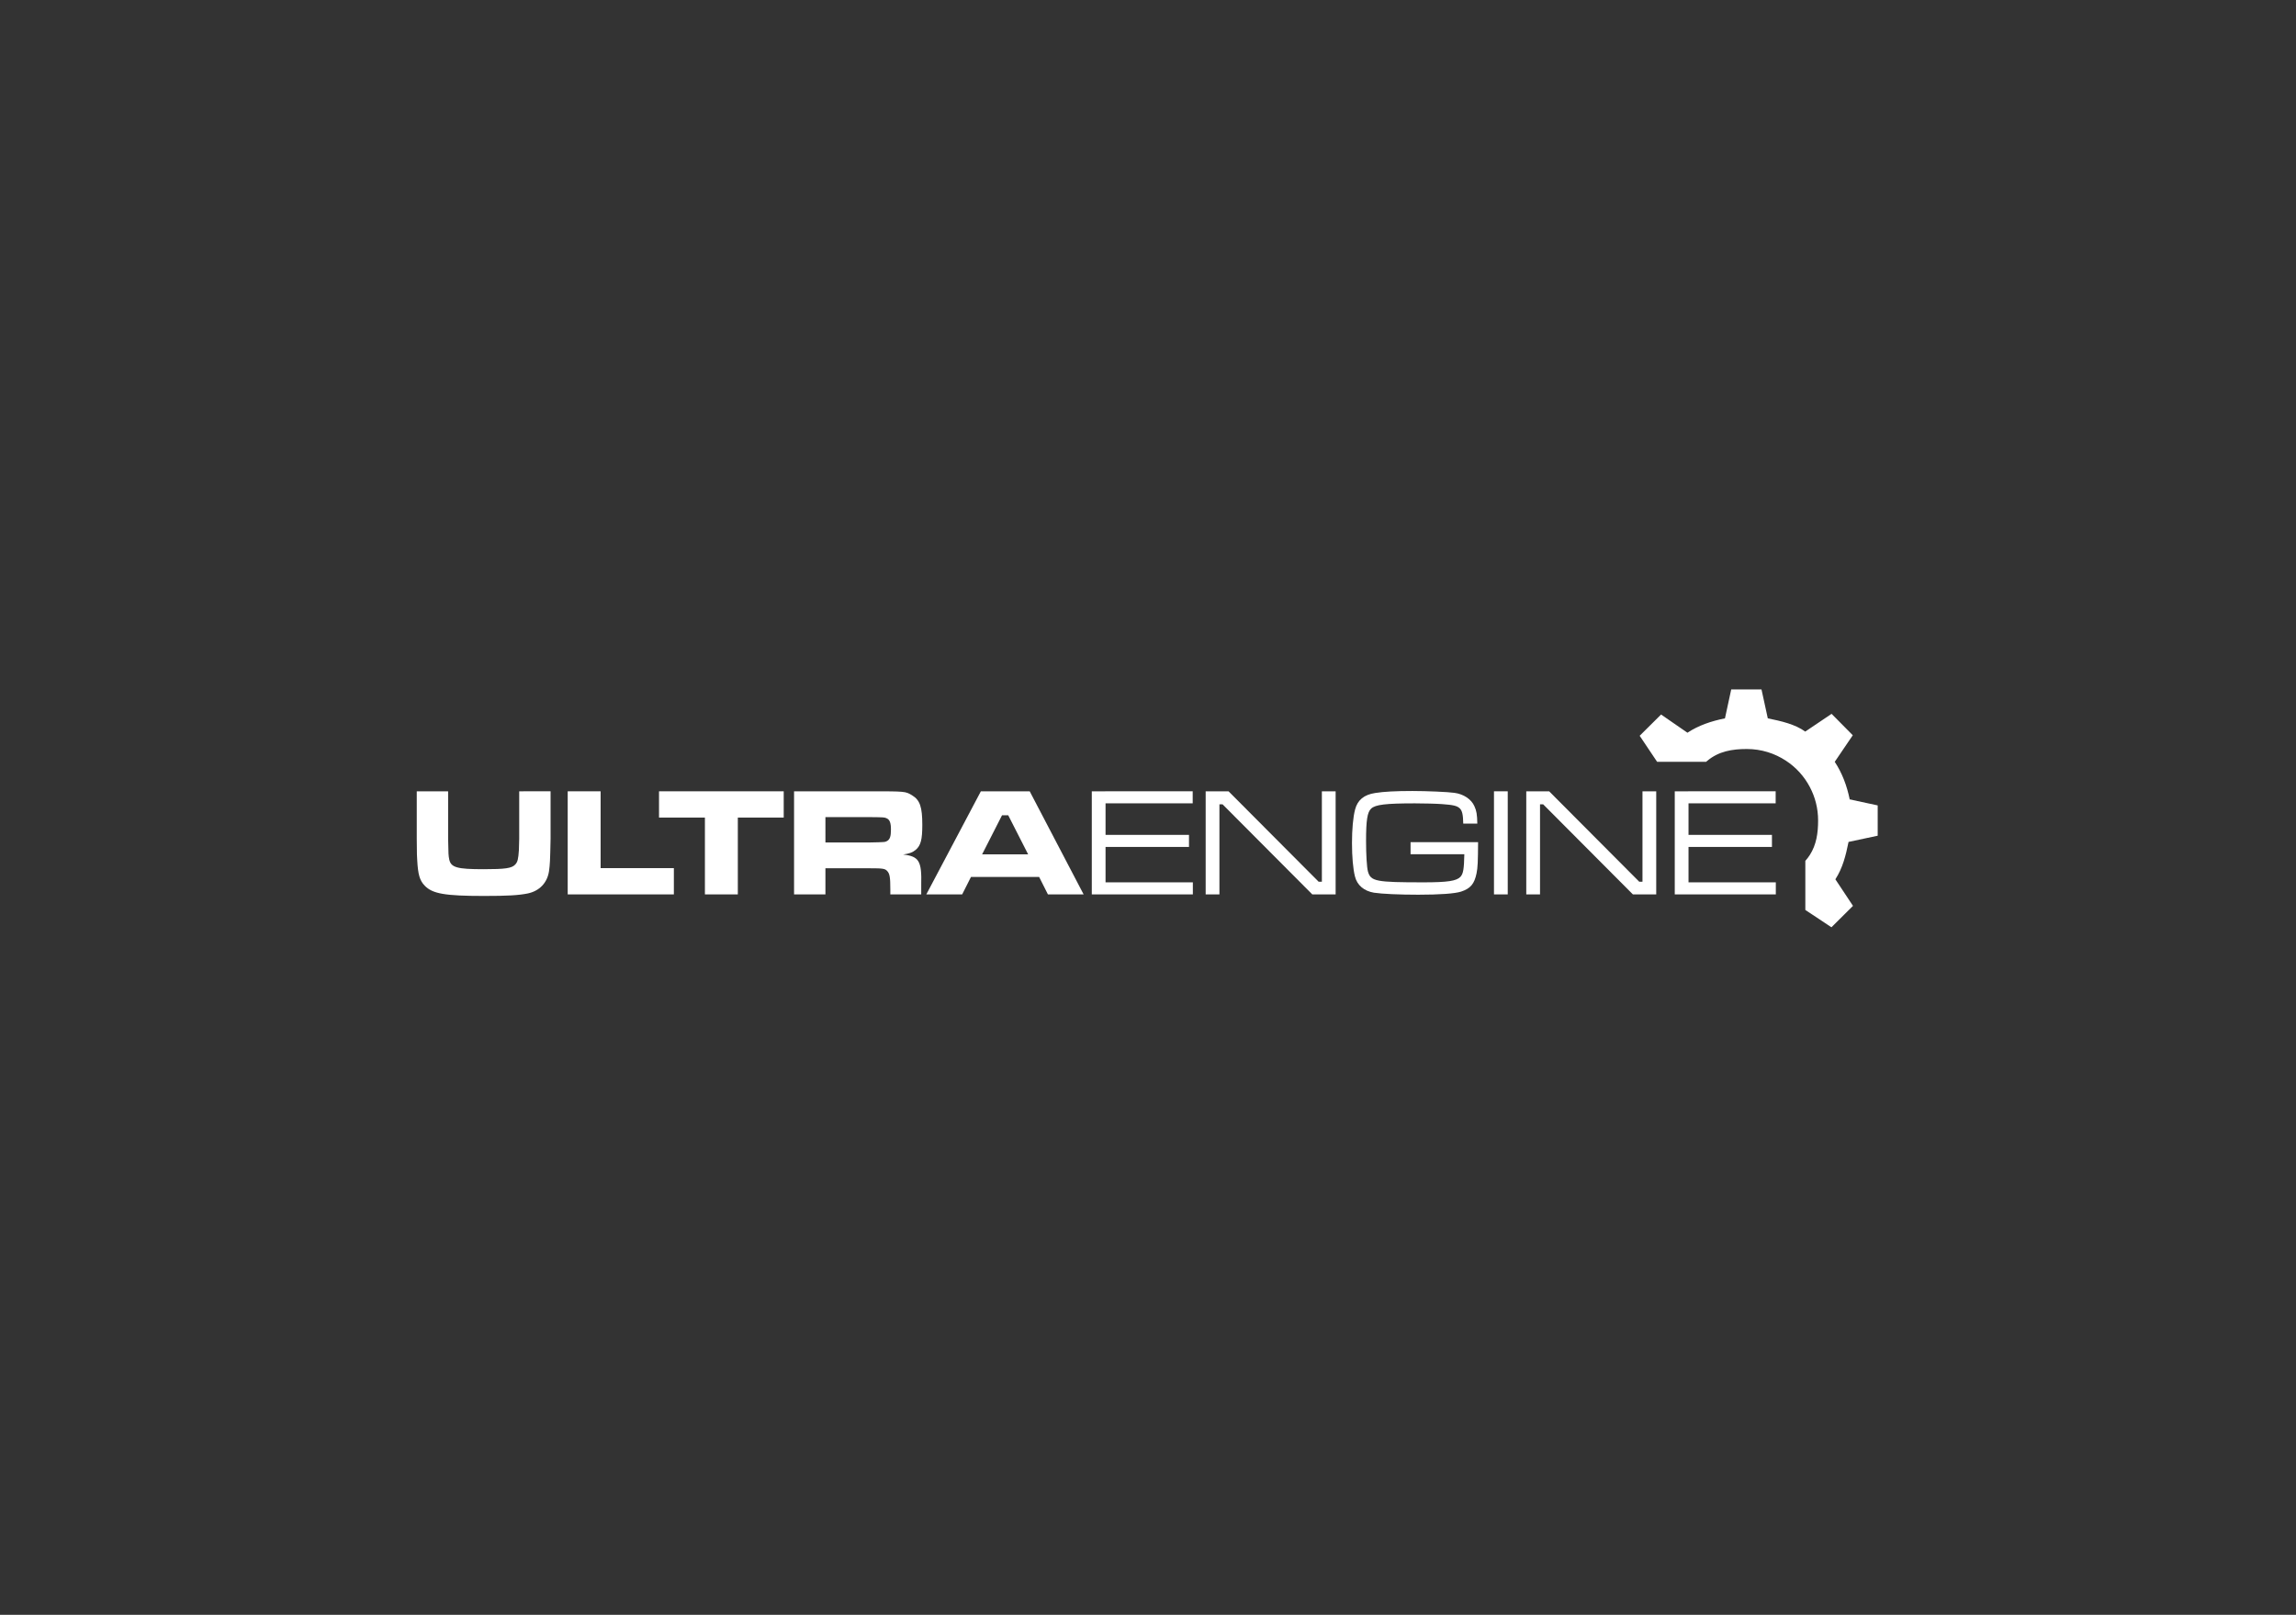 <?xml version="1.0" encoding="UTF-8" standalone="no"?>
<svg
   xmlns:dc="http://purl.org/dc/elements/1.1/"
   xmlns:cc="http://creativecommons.org/ns#"
   xmlns:rdf="http://www.w3.org/1999/02/22-rdf-syntax-ns#"
   xmlns:svg="http://www.w3.org/2000/svg"
   xmlns="http://www.w3.org/2000/svg"
   xmlns:sodipodi="http://sodipodi.sourceforge.net/DTD/sodipodi-0.dtd"
   xmlns:inkscape="http://www.inkscape.org/namespaces/inkscape"
   version="1.1"
   id="svg2"
   xml:space="preserve"
   width="1365.333"
   height="960"
   viewBox="0 0 1365.333 960"
   sodipodi:docname="402284604_SOURCEFILE.ai"><rect x="0" y="0" width="1365.333" height="960" fill="#333333" stroke="none"/><defs
     id="defs6"><linearGradient
       x1="0"
       y1="0"
       x2="1"
       y2="0"
       gradientUnits="userSpaceOnUse"
       gradientTransform="matrix(265.174,-213.305,-213.305,-265.174,135.823,411.905)"
       spreadMethod="pad"
       id="linearGradient32"><stop
         style="stop-opacity:1;stop-color:#fff"
         offset="0"
         id="stop26" /><stop
         style="stop-opacity:1;stop-color:#fff"
         offset="0.817"
         id="stop28" /><stop
         style="stop-opacity:1;stop-color:#fff"
         offset="1"
         id="stop30" /></linearGradient><linearGradient
       x1="0"
       y1="0"
       x2="1"
       y2="0"
       gradientUnits="userSpaceOnUse"
       gradientTransform="matrix(265.175,-213.305,-213.305,-265.175,151.816,431.789)"
       spreadMethod="pad"
       id="linearGradient54"><stop
         style="stop-opacity:1;stop-color:#fff"
         offset="0"
         id="stop48" /><stop
         style="stop-opacity:1;stop-color:#fff"
         offset="0.817"
         id="stop50" /><stop
         style="stop-opacity:1;stop-color:#fff"
         offset="1"
         id="stop52" /></linearGradient><linearGradient
       x1="0"
       y1="0"
       x2="1"
       y2="0"
       gradientUnits="userSpaceOnUse"
       gradientTransform="matrix(265.178,-213.308,-213.308,-265.178,179.882,466.684)"
       spreadMethod="pad"
       id="linearGradient76"><stop
         style="stop-opacity:1;stop-color:#fff"
         offset="0"
         id="stop70" /><stop
         style="stop-opacity:1;stop-color:#fff"
         offset="0.817"
         id="stop72" /><stop
         style="stop-opacity:1;stop-color:#fff"
         offset="1"
         id="stop74" /></linearGradient><linearGradient
       x1="0"
       y1="0"
       x2="1"
       y2="0"
       gradientUnits="userSpaceOnUse"
       gradientTransform="matrix(265.175,-213.305,-213.305,-265.175,198.536,489.871)"
       spreadMethod="pad"
       id="linearGradient98"><stop
         style="stop-opacity:1;stop-color:#fff"
         offset="0"
         id="stop92" /><stop
         style="stop-opacity:1;stop-color:#fff"
         offset="0.817"
         id="stop94" /><stop
         style="stop-opacity:1;stop-color:#fff"
         offset="1"
         id="stop96" /></linearGradient><linearGradient
       x1="0"
       y1="0"
       x2="1"
       y2="0"
       gradientUnits="userSpaceOnUse"
       gradientTransform="matrix(265.177,-213.307,-213.307,-265.177,220.837,517.598)"
       spreadMethod="pad"
       id="linearGradient120"><stop
         style="stop-opacity:1;stop-color:#fff"
         offset="0"
         id="stop114" /><stop
         style="stop-opacity:1;stop-color:#fff"
         offset="0.817"
         id="stop116" /><stop
         style="stop-opacity:1;stop-color:#fff"
         offset="1"
         id="stop118" /></linearGradient><linearGradient
       x1="0"
       y1="0"
       x2="1"
       y2="0"
       gradientUnits="userSpaceOnUse"
       gradientTransform="matrix(265.171,-213.302,-213.302,-265.171,249.625,553.377)"
       spreadMethod="pad"
       id="linearGradient142"><stop
         style="stop-opacity:1;stop-color:#fff"
         offset="0"
         id="stop136" /><stop
         style="stop-opacity:1;stop-color:#fff"
         offset="0.817"
         id="stop138" /><stop
         style="stop-opacity:1;stop-color:#fff"
         offset="1"
         id="stop140" /></linearGradient><linearGradient
       x1="0"
       y1="0"
       x2="1"
       y2="0"
       gradientUnits="userSpaceOnUse"
       gradientTransform="matrix(265.176,-213.306,-213.306,-265.176,272.123,581.355)"
       spreadMethod="pad"
       id="linearGradient164"><stop
         style="stop-opacity:1;stop-color:#fff"
         offset="0"
         id="stop158" /><stop
         style="stop-opacity:1;stop-color:#fff"
         offset="0.817"
         id="stop160" /><stop
         style="stop-opacity:1;stop-color:#fff"
         offset="1"
         id="stop162" /></linearGradient><linearGradient
       x1="0"
       y1="0"
       x2="1"
       y2="0"
       gradientUnits="userSpaceOnUse"
       gradientTransform="matrix(265.164,-213.296,-213.296,-265.164,297.413,612.766)"
       spreadMethod="pad"
       id="linearGradient186"><stop
         style="stop-opacity:1;stop-color:#fff"
         offset="0"
         id="stop180" /><stop
         style="stop-opacity:1;stop-color:#fff"
         offset="0.817"
         id="stop182" /><stop
         style="stop-opacity:1;stop-color:#fff"
         offset="1"
         id="stop184" /></linearGradient><linearGradient
       x1="0"
       y1="0"
       x2="1"
       y2="0"
       gradientUnits="userSpaceOnUse"
       gradientTransform="matrix(265.176,-213.306,-213.306,-265.176,312.468,631.513)"
       spreadMethod="pad"
       id="linearGradient208"><stop
         style="stop-opacity:1;stop-color:#fff"
         offset="0"
         id="stop202" /><stop
         style="stop-opacity:1;stop-color:#fff"
         offset="0.817"
         id="stop204" /><stop
         style="stop-opacity:1;stop-color:#fff"
         offset="1"
         id="stop206" /></linearGradient><linearGradient
       x1="0"
       y1="0"
       x2="1"
       y2="0"
       gradientUnits="userSpaceOnUse"
       gradientTransform="matrix(265.173,-213.303,-213.303,-265.173,328.311,651.204)"
       spreadMethod="pad"
       id="linearGradient230"><stop
         style="stop-opacity:1;stop-color:#fff"
         offset="0"
         id="stop224" /><stop
         style="stop-opacity:1;stop-color:#fff"
         offset="0.817"
         id="stop226" /><stop
         style="stop-opacity:1;stop-color:#fff"
         offset="1"
         id="stop228" /></linearGradient><linearGradient
       x1="0"
       y1="0"
       x2="1"
       y2="0"
       gradientUnits="userSpaceOnUse"
       gradientTransform="matrix(265.17,-213.301,-213.301,-265.17,351.793,680.386)"
       spreadMethod="pad"
       id="linearGradient252"><stop
         style="stop-opacity:1;stop-color:#fff"
         offset="0"
         id="stop246" /><stop
         style="stop-opacity:1;stop-color:#fff"
         offset="0.817"
         id="stop248" /><stop
         style="stop-opacity:1;stop-color:#fff"
         offset="1"
         id="stop250" /></linearGradient><linearGradient
       x1="0"
       y1="0"
       x2="1"
       y2="0"
       gradientUnits="userSpaceOnUse"
       gradientTransform="matrix(-2.018,-137.199,-137.199,2.018,785.611,441.327)"
       spreadMethod="pad"
       id="linearGradient274"><stop
         style="stop-opacity:1;stop-color:#fff"
         offset="0"
         id="stop268" /><stop
         style="stop-opacity:1;stop-color:#fff"
         offset="0.817"
         id="stop270" /><stop
         style="stop-opacity:1;stop-color:#fff"
         offset="1"
         id="stop272" /></linearGradient></defs><sodipodi:namedview
     borderopacity="1"
     objecttolerance="10"
     gridtolerance="10"
     guidetolerance="10"
     inkscape:pageopacity="0"
     inkscape:pageshadow="2"
     inkscape:window-width="640"
     inkscape:window-height="480"
     id="namedview4" /><g
     id="g10"
     inkscape:groupmode="layer"
     inkscape:label="402284604_SOURCEFILE"
     transform="matrix(1.333,0,0,-1.333,0,960)"><path
       d="M 0,0 H 1024 V 720 H 0 Z"
       style="fill:#ffffff;fill-opacity:0;fill-rule:nonzero;stroke:none"
       id="path12" /><g
       id="g14"><g
         id="g16"><g
           id="g22"><g
             id="g24"><path
               d="m 231.619,367.276 v -21.162 c 0,-1.035 -0.069,-3.381 -0.14,-5.101 v 0 c -0.274,-3.999 -0.549,-5.239 -1.654,-6.414 v 0 c -1.516,-1.652 -4.479,-2.066 -14.062,-2.066 v 0 c -11.926,0 -14.614,0.755 -15.372,4.413 v 0 c -0.344,1.861 -0.344,1.929 -0.483,9.168 v 0 21.162 h -13.993 v -21.162 c 0.069,-7.725 0.069,-7.725 0.208,-9.581 v 0 c 0.344,-6.346 1.101,-9.033 3.306,-11.307 v 0 c 3.45,-3.653 9.101,-4.621 26.542,-4.621 v 0 c 10.409,0 15.302,0.281 19.439,1.107 v 0 c 5.238,1.099 8.754,4.753 9.511,9.991 v 0 c 0.416,3.241 0.485,4.003 0.691,14.411 v 0 21.162 z"
               style="fill:url(#linearGradient32);stroke:none"
               id="path34" /></g></g></g></g><g
       id="g36"><g
         id="g38"><g
           id="g44"><g
             id="g46"><path
               d="m 253.255,367.276 v -45.98 h 47.359 v 11.718 h -32.675 v 34.262 z"
               style="fill:url(#linearGradient54);stroke:none"
               id="path56" /></g></g></g></g><g
       id="g58"><g
         id="g60"><g
           id="g66"><g
             id="g68"><path
               d="m 293.991,367.276 v -11.717 h 20.475 v -34.263 h 14.682 v 34.263 h 20.473 v 11.717 z"
               style="fill:url(#linearGradient76);stroke:none"
               id="path78" /></g></g></g></g><g
       id="g80"><g
         id="g82"><g
           id="g88"><g
             id="g90"><path
               d="m 354.234,367.276 v -45.98 h 13.993 v 11.651 h 19.784 c 5.789,0 6.824,-0.137 7.789,-1.244 v 0 c 1.104,-1.168 1.38,-2.827 1.38,-7.994 v 0 -2.413 h 13.785 v 4.275 c 0.276,10.617 -0.963,12.683 -8.064,13.508 v 0 c 2.896,0.417 4.205,0.967 5.584,2.07 v 0 c 2.274,1.933 2.963,4.548 2.963,11.167 v 0 c 0,7.929 -1.035,11.031 -4.55,13.167 v 0 c -2.963,1.793 -2.963,1.793 -18.817,1.793 v 0 z m 13.993,-11.511 h 19.715 c 6.48,-0.069 6.619,-0.069 7.651,-0.554 v 0 c 1.311,-0.621 1.861,-1.998 1.861,-4.961 v 0 c 0,-2.965 -0.413,-4.345 -1.654,-5.098 v 0 c -0.965,-0.555 -0.965,-0.555 -7.858,-0.694 v 0 h -19.715 z"
               style="fill:url(#linearGradient98);stroke:none"
               id="path100" /></g></g></g></g><g
       id="g102"><g
         id="g104"><g
           id="g110"><g
             id="g112"><path
               d="m 437.568,367.276 -24.334,-45.98 h 15.992 l 3.93,7.788 h 30.401 l 3.928,-7.788 h 15.925 l -24.058,45.98 z m 9.444,-10.685 h 2.758 l 8.893,-17.443 H 438.12 Z"
               style="fill:url(#linearGradient120);stroke:none"
               id="path122" /></g></g></g></g><g
       id="g124"><g
         id="g126"><g
           id="g132"><g
             id="g134"><path
               d="m 487.056,367.276 v -45.98 h 45.082 v 5.378 H 493.19 v 15.786 h 37.223 v 5.375 H 493.19 v 14.064 h 38.879 v 5.377 z"
               style="fill:url(#linearGradient142);stroke:none"
               id="path144" /></g></g></g></g><g
       id="g146"><g
         id="g148"><g
           id="g154"><g
             id="g156"><path
               d="M 589.694,367.276 V 326.95 h -1.448 l -40.188,40.326 h -10.204 v -45.98 h 6.137 v 40.19 h 1.379 l 40.048,-40.19 h 10.41 v 45.98 z"
               style="fill:url(#linearGradient164);stroke:none"
               id="path166" /></g></g></g></g><g
       id="g168"><g
         id="g170"><g
           id="g176"><g
             id="g178"><path
               d="m 613.468,366.518 c -4.961,-0.758 -7.858,-3.103 -8.96,-7.377 v 0 c -0.898,-3.376 -1.38,-8.891 -1.38,-14.891 v 0 c 0,-6.269 0.482,-11.58 1.307,-14.889 v 0 c 0.967,-3.998 4.072,-6.55 8.483,-7.308 v 0 c 3.582,-0.549 11.444,-0.895 19.782,-0.895 v 0 c 9.582,0 16.337,0.486 19.097,1.38 v 0 c 4.202,1.38 5.927,3.446 6.893,8.135 v 0 c 0.55,2.686 0.618,5.101 0.69,13.924 v 0 h -30.125 v -5.377 h 23.989 c -0.137,-6.687 -0.485,-8.685 -1.724,-10.064 v 0 c -1.721,-1.864 -5.724,-2.482 -16.404,-2.482 v 0 c -21.371,0 -23.645,0.413 -24.888,4.893 v 0 c -0.482,1.865 -0.826,7.445 -0.826,13.512 v 0 c 0,9.237 0.552,12.891 2.274,14.476 v 0 c 1.861,1.792 6.618,2.344 19.508,2.344 v 0 c 3.79,0 9.719,-0.139 12.27,-0.345 v 0 c 4.829,-0.345 6.617,-0.757 7.792,-1.929 v 0 c 1.032,-1.035 1.448,-2.758 1.513,-6.756 v 0 h 6.273 c -0.066,3.998 -0.342,5.721 -1.308,7.789 v 0 c -1.379,3.102 -4.825,5.378 -8.892,5.928 v 0 c -2.828,0.413 -12.406,0.828 -18.751,0.828 v 0 c -7.375,0 -12.823,-0.276 -16.613,-0.896"
               style="fill:url(#linearGradient186);stroke:none"
               id="path188" /></g></g></g></g><g
       id="g190"><g
         id="g192"><g
           id="g198"><g
             id="g200"><path
               d="m 666.472,321.296 h 6.137 v 45.98 h -6.137 z"
               style="fill:url(#linearGradient208);stroke:none"
               id="path210" /></g></g></g></g><g
       id="g212"><g
         id="g214"><g
           id="g220"><g
             id="g222"><path
               d="M 732.717,367.276 V 326.95 h -1.448 l -40.189,40.326 h -10.203 v -45.98 h 6.135 v 40.19 h 1.381 l 40.048,-40.19 h 10.409 v 45.98 z"
               style="fill:url(#linearGradient230);stroke:none"
               id="path232" /></g></g></g></g><g
       id="g234"><g
         id="g236"><g
           id="g242"><g
             id="g244"><path
               d="m 747.116,367.276 v -45.98 h 45.083 v 5.378 h -38.946 v 15.786 h 37.221 v 5.375 h -37.221 v 14.064 h 38.877 v 5.377 z"
               style="fill:url(#linearGradient252);stroke:none"
               id="path254" /></g></g></g></g><g
       id="g256"><g
         id="g258"><g
           id="g264"><g
             id="g266"><path
               d="m 772.304,412.701 -2.79,-12.89 c -6.088,-1.222 -11.736,-3.114 -16.741,-6.41 v 0 l -11.758,8.117 -9.548,-9.478 7.447,-11.113 0.346,-0.508 h 21.838 c 0.183,0.185 0.391,0.345 0.597,0.508 v 0 c 5.05,4.196 11.07,5.211 17.548,5.211 v 0 c 6.458,0 12.45,-1.915 17.457,-5.211 v 0 c 4.493,-2.929 8.185,-6.988 10.698,-11.784 v 0 c 2.353,-4.45 3.668,-9.499 3.668,-14.895 v 0 c 0,-5.559 -0.761,-10.791 -3.668,-15.332 v 0 c -0.577,-0.901 -1.246,-1.799 -2.028,-2.654 v 0 -14.297 -7.608 l 11.645,-7.725 9.612,9.548 -7.86,11.849 c 3.251,5.006 4.656,10.607 5.88,16.671 v 0 l 13.004,2.767 v 13.513 l -12.96,2.79 0.46,-0.046 c -1.242,6.065 -3.366,11.715 -6.662,16.695 v 0 l 8.046,11.851 -9.452,9.547 -11.713,-7.885 v -0.046 c -4.613,3.321 -10.679,4.679 -16.743,5.925 v 0 l -2.811,12.89 z"
               style="fill:url(#linearGradient274);stroke:none"
               id="path276" /></g></g></g></g></g></svg>
